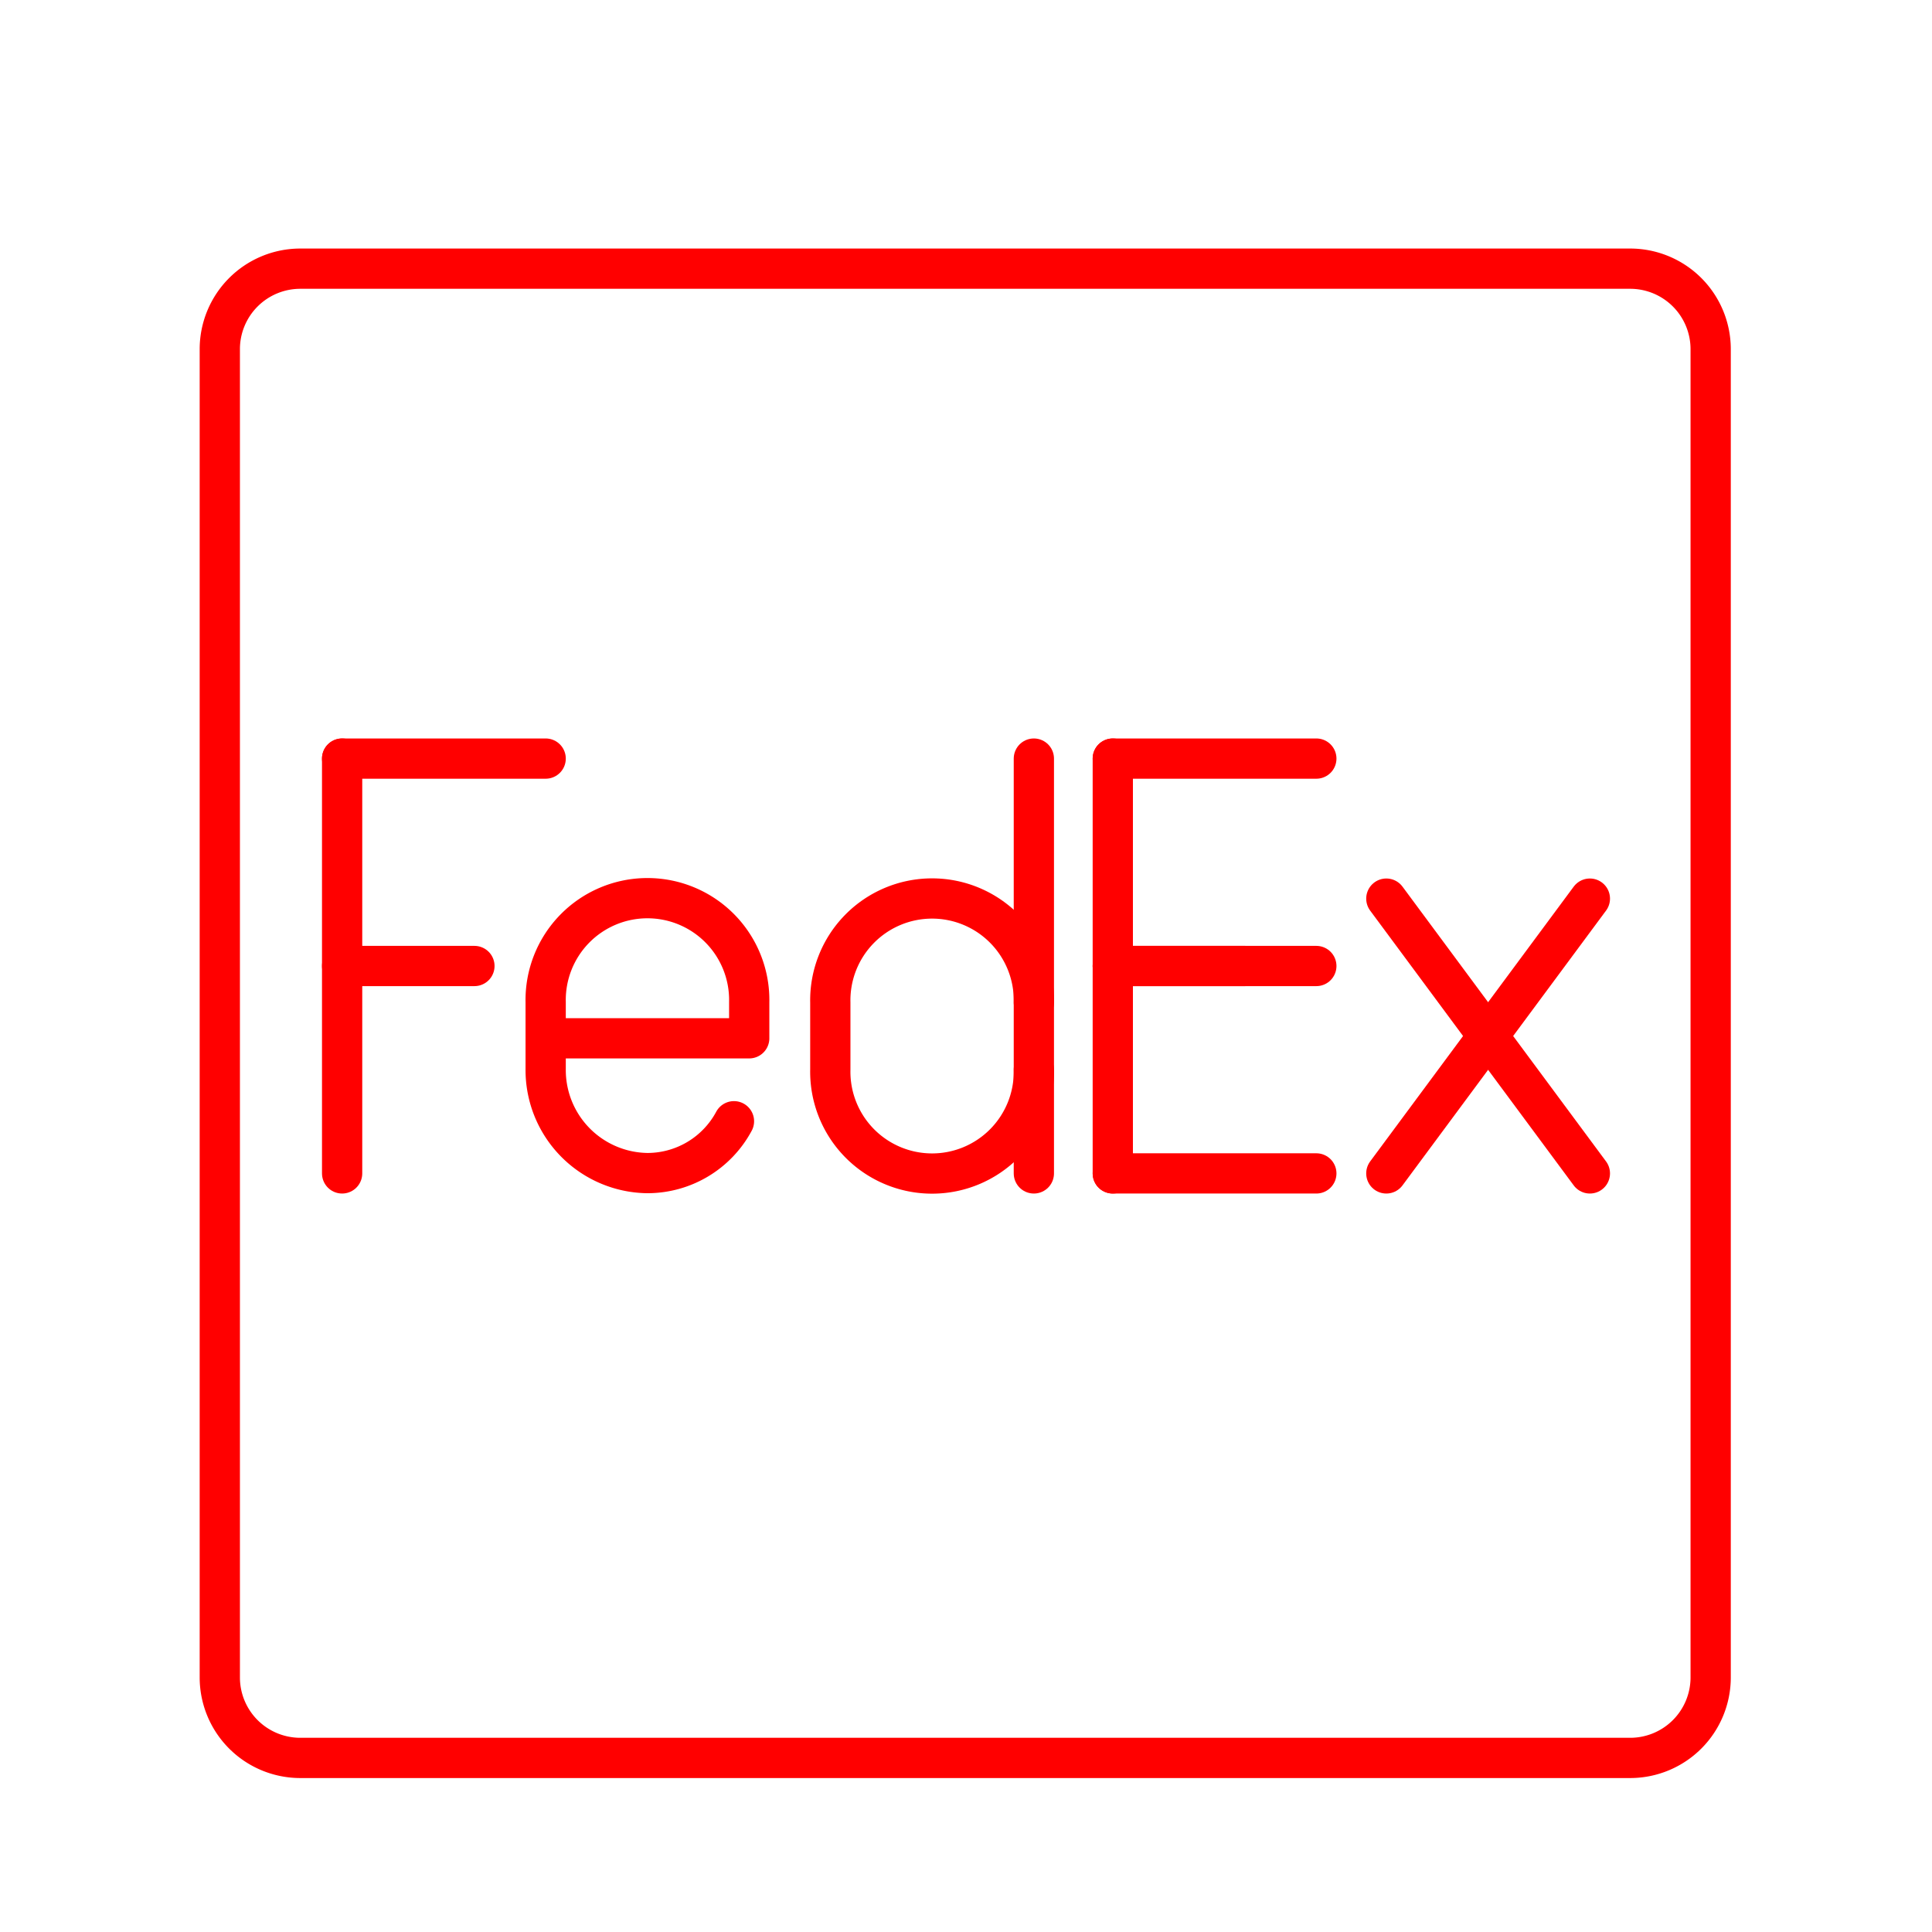 <svg xmlns="http://www.w3.org/2000/svg" viewBox="0 0 48 48"><defs><style>.a{fill:none;stroke:#ff0000;stroke-linecap:round;stroke-linejoin:round;}</style></defs><line class="a" x1="27.647" y1="24" x2="32.704" y2="24"/><line class="a" x1="27.647" y1="18.847" x2="32.704" y2="18.847"/><line class="a" x1="27.647" y1="24" x2="30.934" y2="24"/><line class="a" x1="27.647" y1="18.847" x2="27.647" y2="29.153"/><line class="a" x1="27.647" y1="29.153" x2="32.704" y2="29.153"/><line class="a" x1="8.5" y1="18.847" x2="13.557" y2="18.847"/><line class="a" x1="8.5" y1="24" x2="11.787" y2="24"/><line class="a" x1="8.5" y1="18.847" x2="8.5" y2="29.153"/><line class="a" x1="39.5" y1="22.326" x2="34.443" y2="29.153"/><line class="a" x1="39.5" y1="29.153" x2="34.443" y2="22.326"/><path class="a" d="M18.235,27.857a2.441,2.441,0,0,1-2.149,1.288,2.56,2.56,0,0,1-2.529-2.576V24.894a2.529,2.529,0,1,1,5.057,0v.902H13.557"/><path class="a" d="M25.686,24.902a2.529,2.529,0,1,0-5.057,0v1.675a2.529,2.529,0,1,0,5.057,0"/><line class="a" x1="25.686" y1="29.153" x2="25.686" y2="18.847"/><path class="a" d="M7.461,6.675a2,2,0,0,0-2,2v33a2,2,0,0,0,2,2h33.04a2,2,0,0,0,2-2v-33a2,2,0,0,0-2-2Z"/></svg>